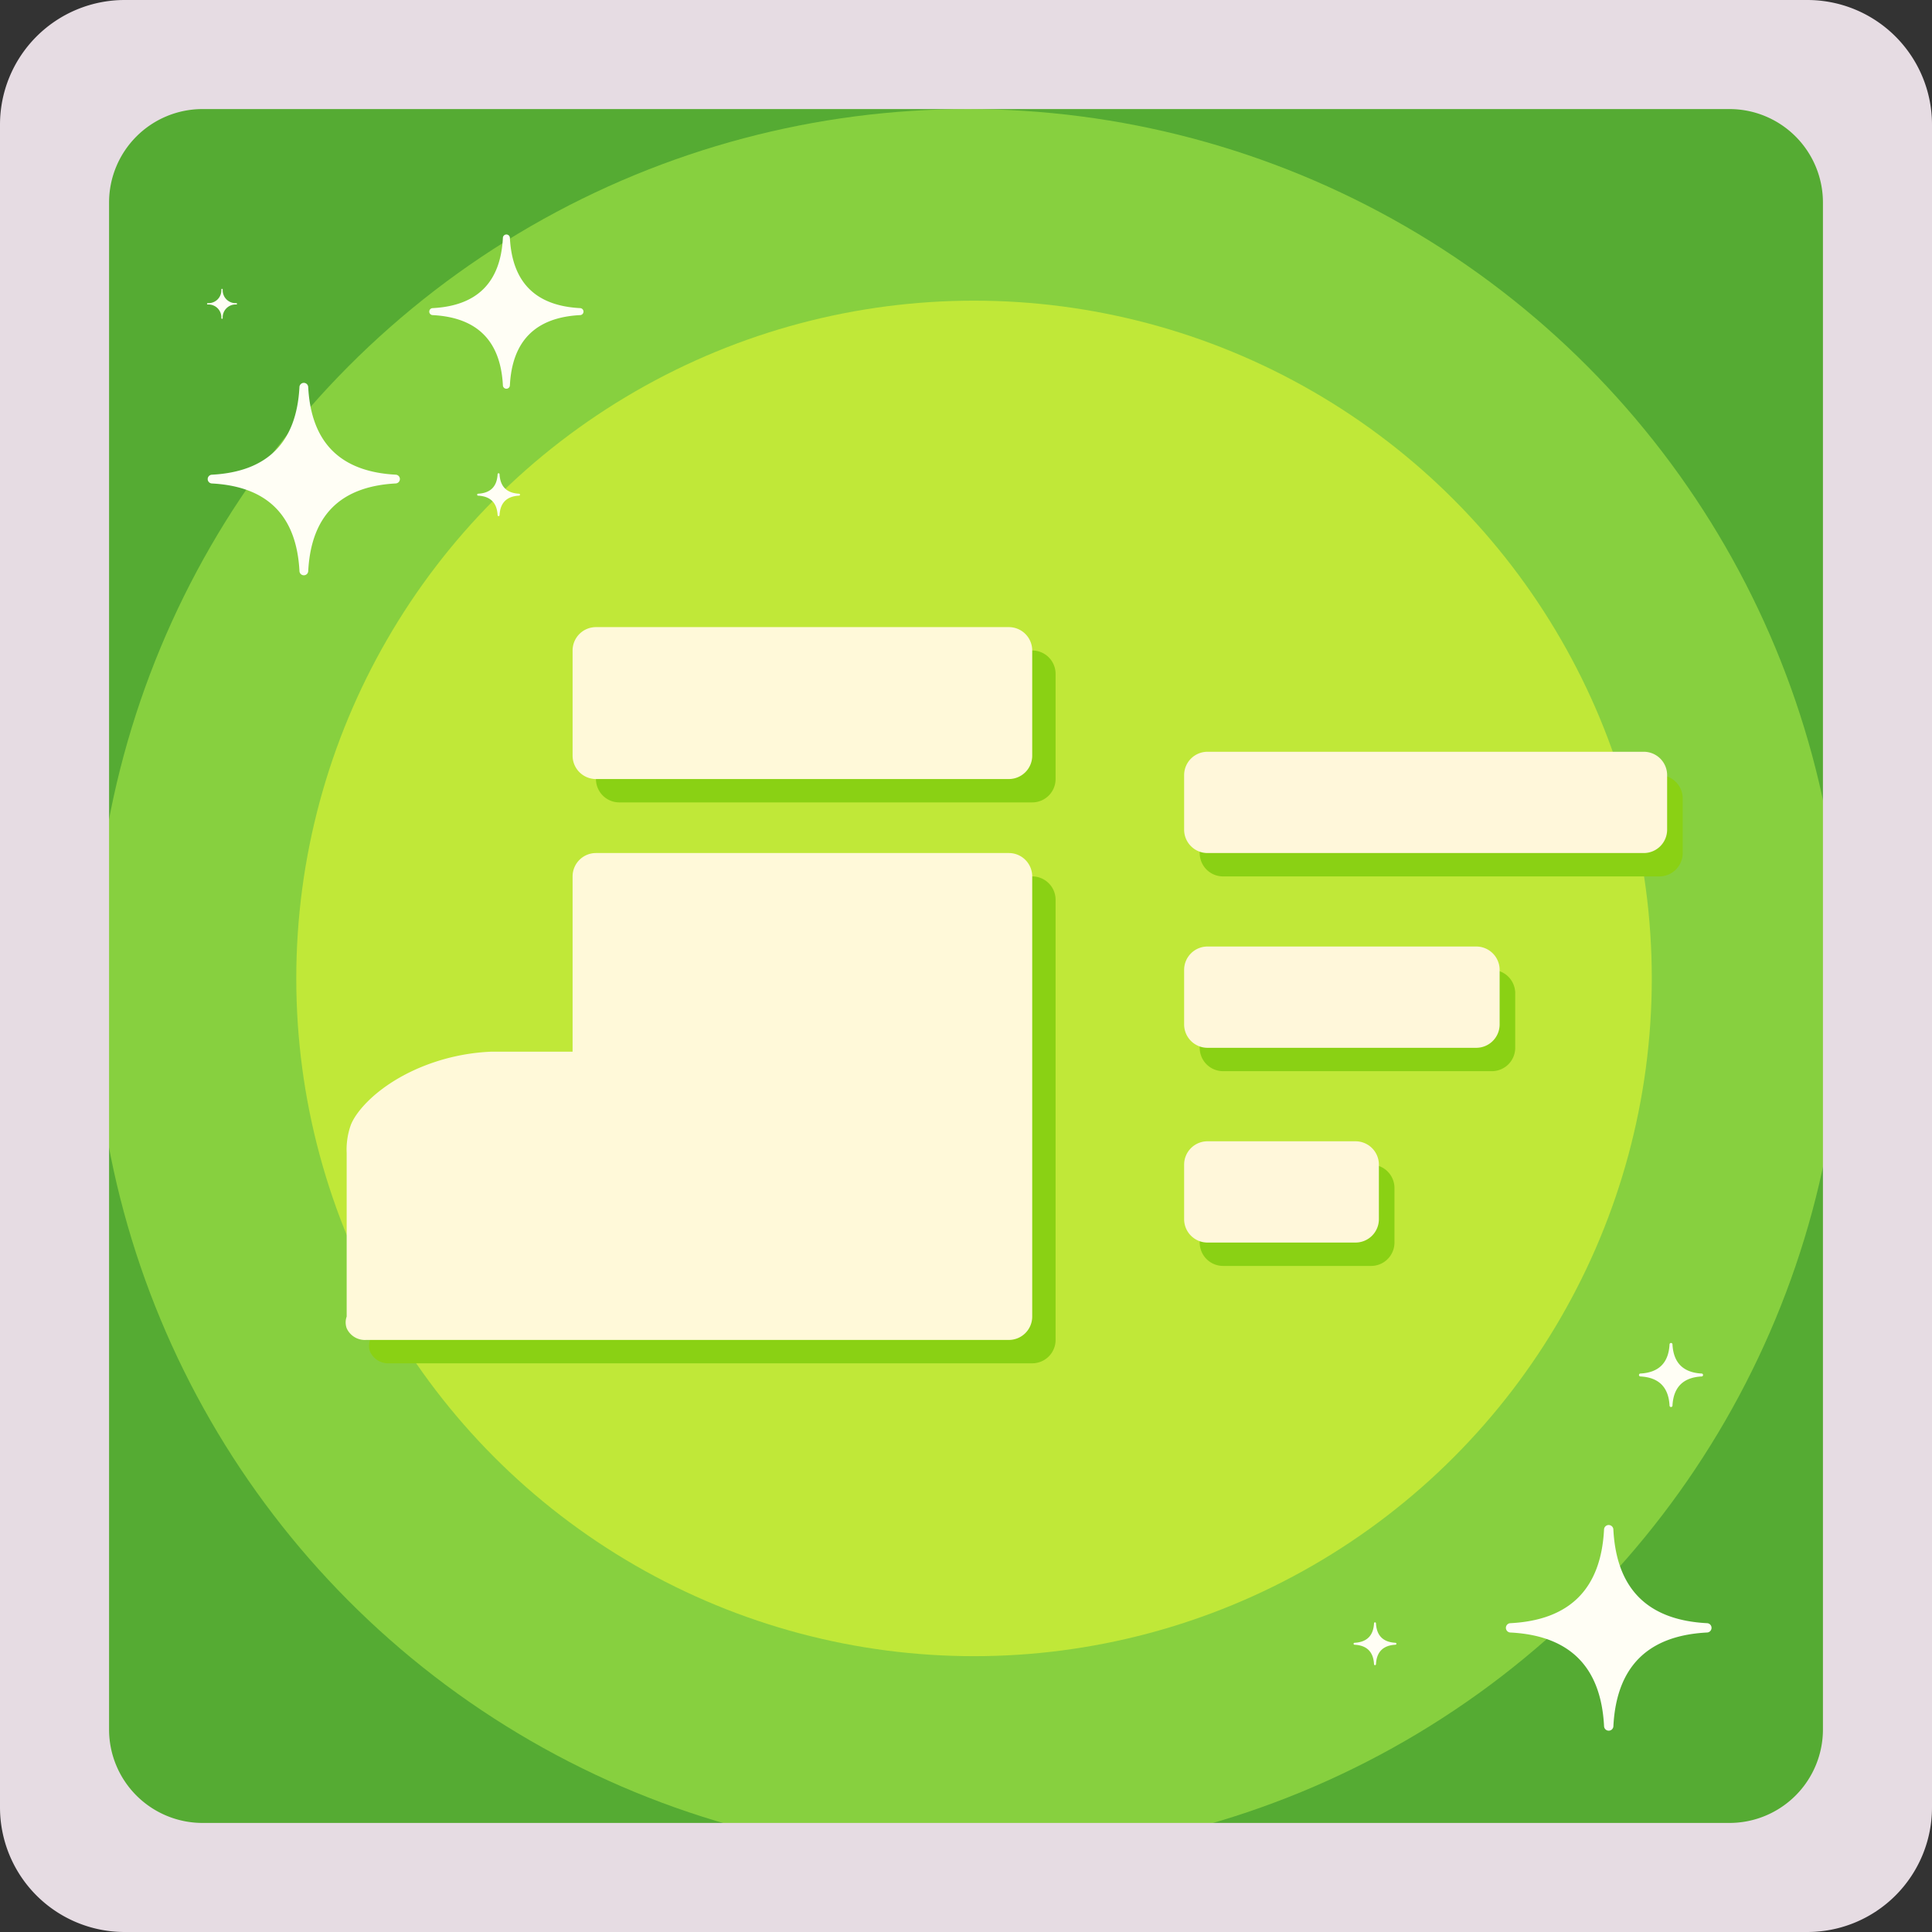<svg id="support_speed.svg" data-name="support/speed.svg" xmlns="http://www.w3.org/2000/svg" width="496" height="496" viewBox="0 0 496 496">
  <rect x="0" y="0" width="496" height="496" fill="#333333" stroke="none"/>
  <defs>
    <style>
      .cls-1 {
        fill: #55ab33;
      }

      .cls-2 {
        fill: #87d03f;
      }

      .cls-3 {
        fill: #c0e838;
      }

      .cls-4 {
        fill: #8ad114;
      }

      .cls-4, .cls-5, .cls-6, .cls-7, .cls-8 {
        fill-rule: evenodd;
      }

      .cls-5 {
        fill: #fff9d9;
      }

      .cls-6 {
        fill: #fff7da;
      }

      .cls-7 {
        fill: #fffef5;
      }

      .cls-8 {
        fill: #e6dce3;
      }
    </style>
  </defs>
  <rect id="background" class="cls-1" x="25" y="25" width="446" height="446"/>
  <circle id="effect_outer" class="cls-2" cx="248.5" cy="252.5" r="224.5"/>
  <circle id="effect_inner" class="cls-3" cx="250.062" cy="251.188" r="174"/>
  <path id="shoe_shadow" class="cls-4" d="M273,358H108a5.122,5.122,0,0,1-5-3,4.453,4.453,0,0,1,0-3V310a18.774,18.774,0,0,1,1-7c1.239-3.549,6.94-10.383,18-15a53.19,53.19,0,0,1,18-4h21V239a6,6,0,0,1,6-6H273a6,6,0,0,1,6,6V352A6,6,0,0,1,273,358Zm0-144H167a6,6,0,0,1-6-6V181a6,6,0,0,1,6-6H273a6,6,0,0,1,6,6v27A6,6,0,0,1,273,214Z" transform="translate(-8 -8)"/>
  <path id="shoe" class="cls-5" d="M267,352H102a5.122,5.122,0,0,1-5-3,4.45,4.45,0,0,1,0-3V304a18.762,18.762,0,0,1,1-7c1.239-3.549,6.94-10.383,18-15a53.19,53.19,0,0,1,18-4h21V233a6,6,0,0,1,6-6H267a6,6,0,0,1,6,6V346A6,6,0,0,1,267,352Zm0-144H161a6,6,0,0,1-6-6V175a6,6,0,0,1,6-6H267a6,6,0,0,1,6,6v27A6,6,0,0,1,267,208Z" transform="translate(-8 -8)"/>
  <path id="particle_shadow" class="cls-4" d="M434,233H322a6,6,0,0,1-6-6V213a6,6,0,0,1,6-6H434a6,6,0,0,1,6,6v14A6,6,0,0,1,434,233ZM322,257h69a6,6,0,0,1,6,6v14a6,6,0,0,1-6,6H322a6,6,0,0,1-6-6V263A6,6,0,0,1,322,257Zm0,50h38a6,6,0,0,1,6,6v14a6,6,0,0,1-6,6H322a6,6,0,0,1-6-6V313A6,6,0,0,1,322,307Z" transform="translate(-8 -8)"/>
  <path id="particle" class="cls-6" d="M430,227H318a6,6,0,0,1-6-6V207a6,6,0,0,1,6-6H430a6,6,0,0,1,6,6v14A6,6,0,0,1,430,227ZM318,251h69a6,6,0,0,1,6,6v14a6,6,0,0,1-6,6H318a6,6,0,0,1-6-6V257A6,6,0,0,1,318,251Zm0,50h38a6,6,0,0,1,6,6v14a6,6,0,0,1-6,6H318a6,6,0,0,1-6-6V307A6,6,0,0,1,318,301Z" transform="translate(-8 -8)"/>
  <path id="twinkle" class="cls-7" d="M446.2,427.115q-22.8,1.2-23.994,24a1.2,1.2,0,0,1-2.4,0q-1.2-22.8-24-24a1.2,1.2,0,0,1,0-2.4q22.8-1.2,23.994-24a1.2,1.2,0,0,1,2.4,0q1.2,22.8,24,24A1.2,1.2,0,0,1,446.2,427.115Zm-1.328-65.74q-7.125.375-7.5,7.5a0.376,0.376,0,0,1-.75,0q-0.375-7.125-7.5-7.5a0.376,0.376,0,0,1,0-.75q7.125-.375,7.5-7.5a0.376,0.376,0,0,1,.75,0q0.375,7.125,7.5,7.5A0.376,0.376,0,0,1,444.875,361.375ZM366.25,430.25q-4.75.25-5,5a0.25,0.25,0,0,1-.5,0q-0.25-4.75-5-5a0.25,0.25,0,0,1,0-.5q4.75-.25,5-5a0.25,0.25,0,0,1,.5,0q0.25,4.75,5,5A0.25,0.25,0,0,1,366.25,430.25ZM156.9,88.9q-17.1.9-17.995,18a0.9,0.9,0,0,1-1.8,0q-0.9-17.1-18-18a0.9,0.9,0,0,1,0-1.8q17.1-.9,18-18a0.9,0.9,0,0,1,1.8,0q0.9,17.1,18,18A0.9,0.9,0,0,1,156.9,88.9Zm-47.274,43.215q-21.373,1.128-22.495,22.5a1.126,1.126,0,0,1-2.25,0q-1.128-21.372-22.5-22.494a1.127,1.127,0,0,1,0-2.25q21.372-1.127,22.495-22.5a1.126,1.126,0,0,1,2.25,0q1.128,21.372,22.5,22.494A1.127,1.127,0,0,1,109.628,132.112ZM68.675,86.175a3.307,3.307,0,0,0-3.5,3.5,0.175,0.175,0,0,1-.35,0,3.307,3.307,0,0,0-3.5-3.5,0.175,0.175,0,0,1,0-.35,3.307,3.307,0,0,0,3.5-3.5,0.175,0.175,0,0,1,.35,0,3.307,3.307,0,0,0,3.5,3.5A0.175,0.175,0,0,1,68.675,86.175ZM130.75,134.75q4.75-.25,5-5a0.25,0.25,0,0,1,.5,0q0.25,4.75,5,5a0.25,0.25,0,0,1,0,.5q-4.75.25-5,5a0.25,0.25,0,0,1-.5,0q-0.25-4.75-5-5A0.25,0.25,0,0,1,130.75,134.75Z" transform="translate(-8 -8)"/>
  <path id="frame" class="cls-8" d="M40,8H472a32,32,0,0,1,32,32V472a32,32,0,0,1-32,32H40A32,32,0,0,1,8,472V40A32,32,0,0,1,40,8ZM60,36H452a24,24,0,0,1,24,24V452a24,24,0,0,1-24,24H60a24,24,0,0,1-24-24V60A24,24,0,0,1,60,36Z" transform="translate(-8 -8)"/>
</svg>
